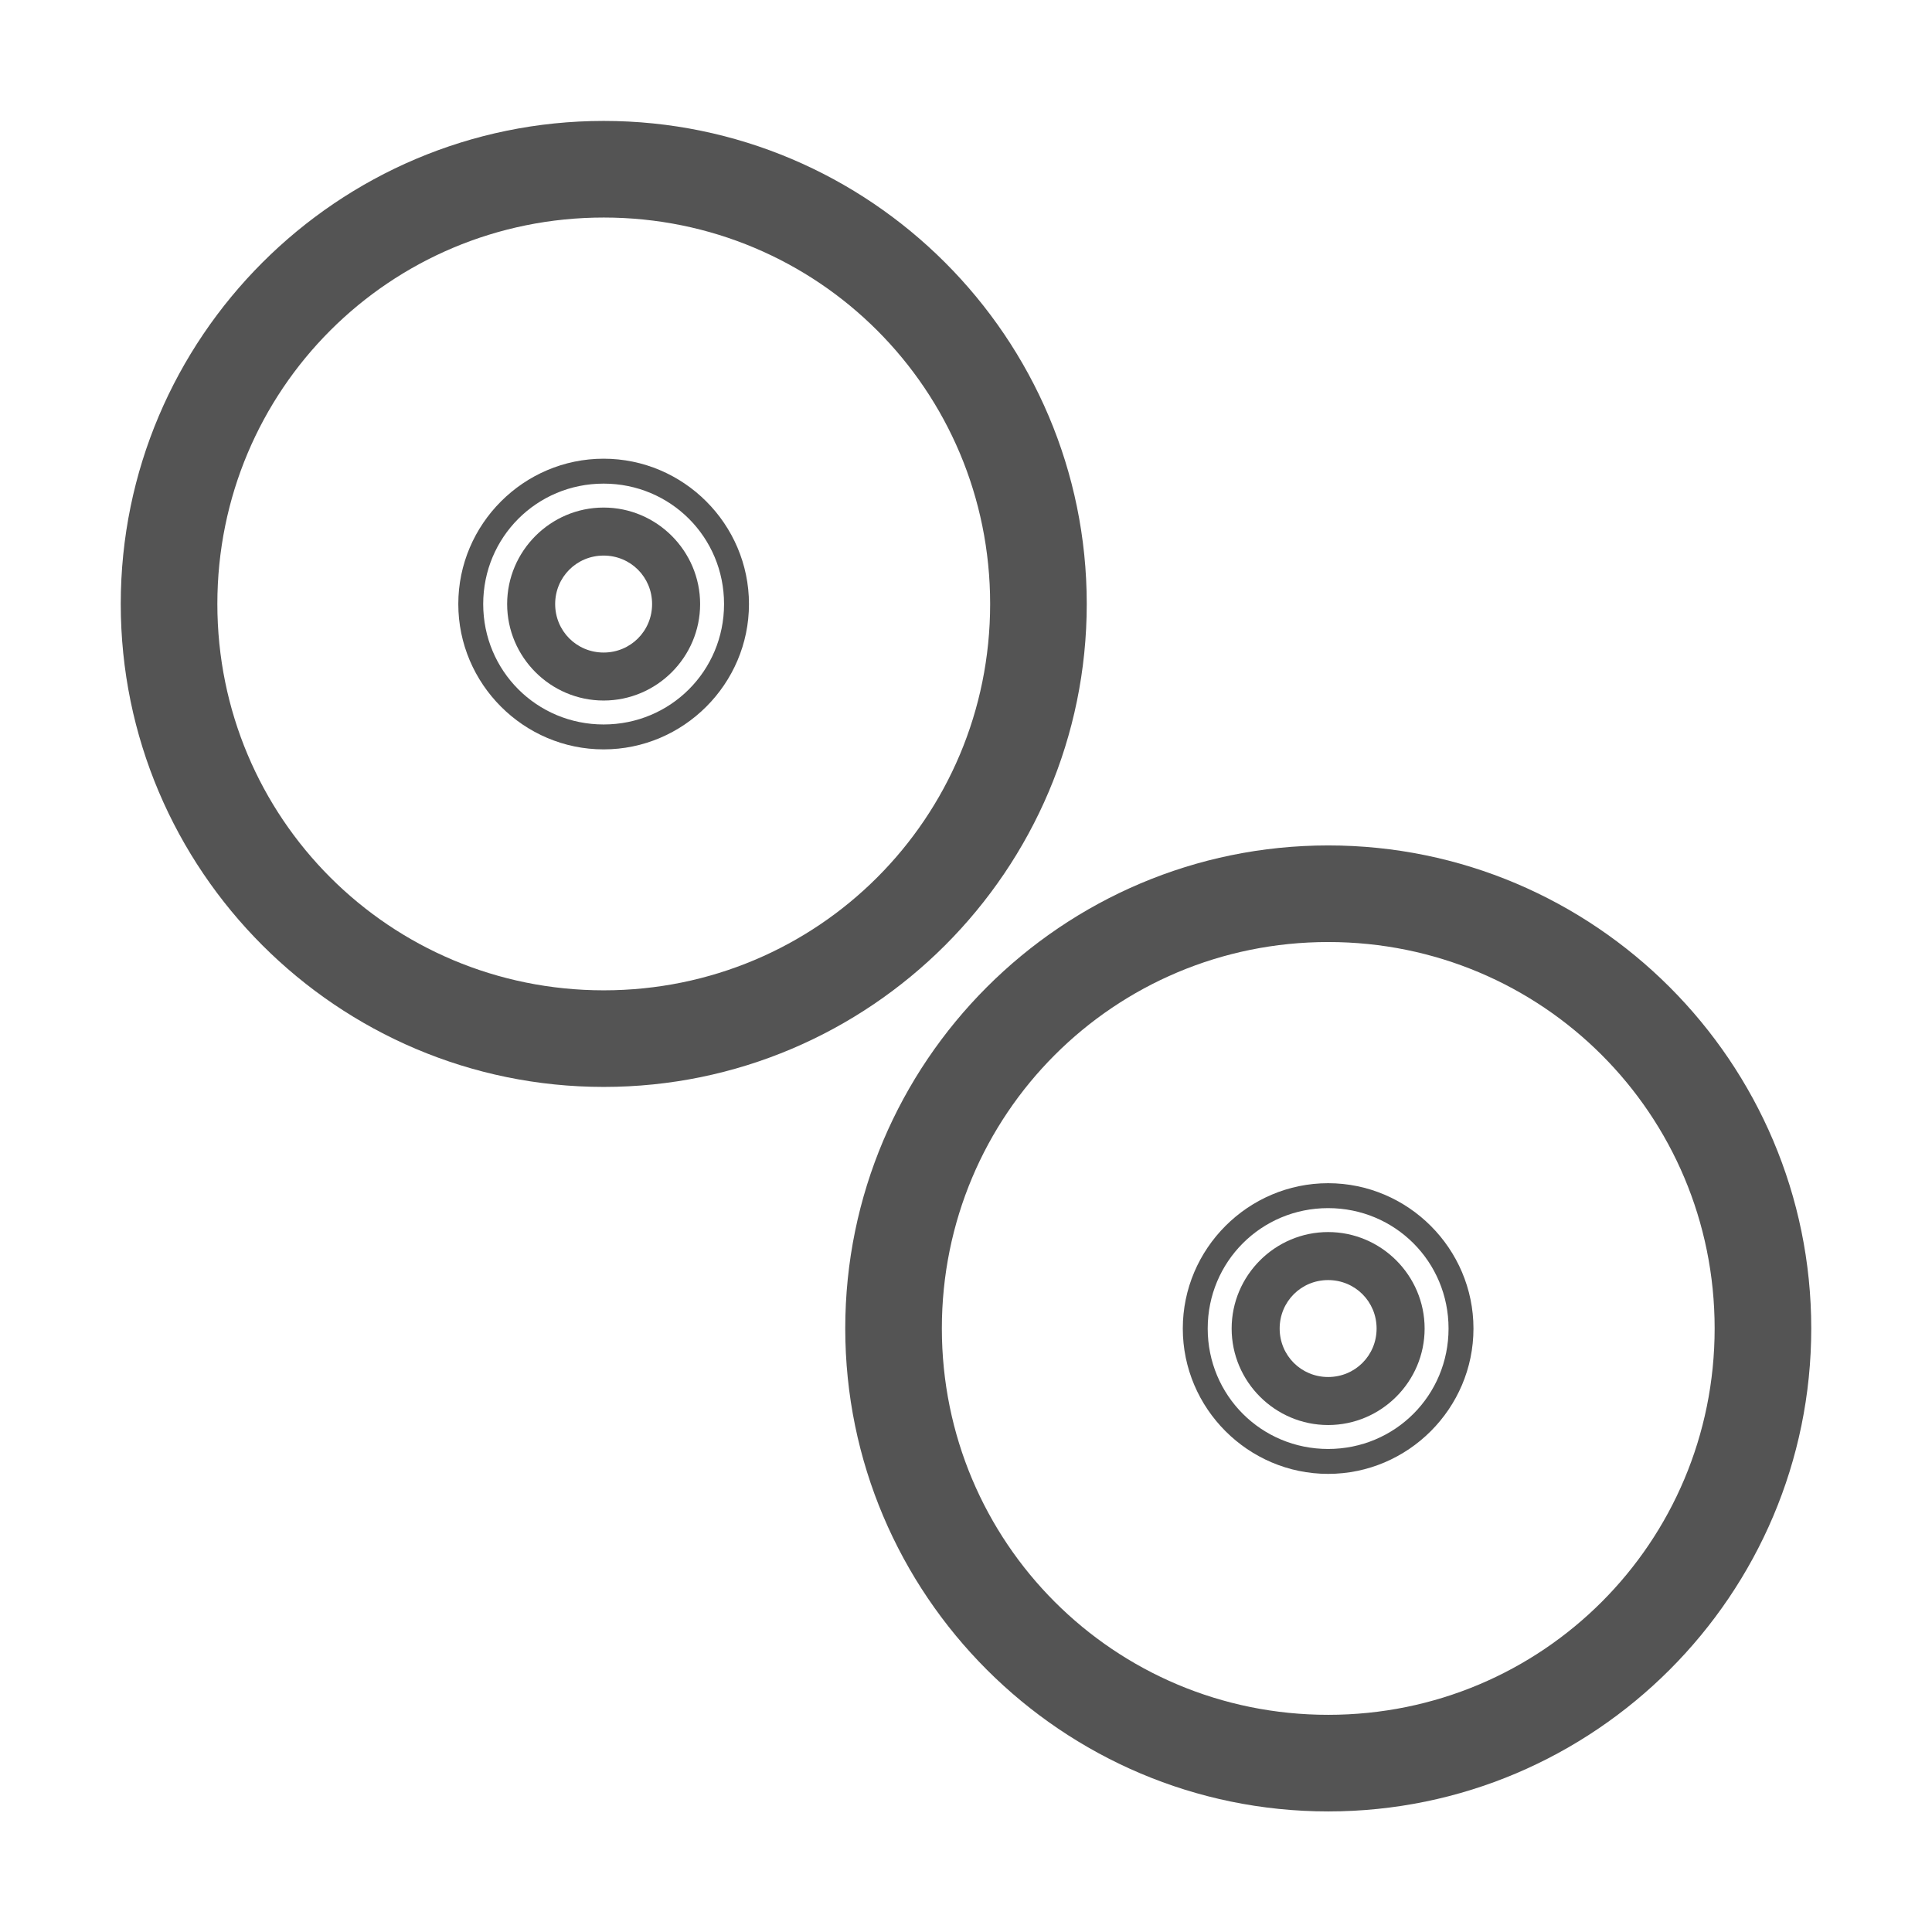 <svg width="256" xmlns="http://www.w3.org/2000/svg" height="256" viewBox="0 0 256 256" xmlns:xlink="http://www.w3.org/1999/xlink">
<g style="fill:#545454">
<path d="M 176 112.023 C 140.715 112.023 112 140.738 112 176.023 C 112 211.309 140.715 240.023 176 240.023 C 211.285 240.023 240 211.309 240 176.023 C 240 140.738 211.285 112.023 176 112.023 Z M 176 124.824 C 204.363 124.824 227.199 147.66 227.199 176.023 C 227.199 204.387 204.363 227.223 176 227.223 C 147.637 227.223 124.801 204.387 124.801 176.023 C 124.801 147.66 147.637 124.824 176 124.824 Z "/>
<path d="M 175.984 156.781 C 165.395 156.781 156.727 165.449 156.727 176.039 C 156.727 186.629 165.395 195.297 175.984 195.297 C 186.574 195.297 195.242 186.629 195.242 176.039 C 195.242 165.449 186.574 156.781 175.984 156.781 Z M 175.984 160.082 C 184.844 160.082 191.941 167.18 191.941 176.039 C 191.941 184.898 184.844 191.996 175.984 191.996 C 167.125 191.996 160.027 184.898 160.027 176.039 C 160.027 167.18 167.125 160.082 175.984 160.082 Z "/>
<path d="M 175.984 163.254 C 168.949 163.254 163.199 169.008 163.199 176.039 C 163.199 183.074 168.949 188.824 175.984 188.824 C 183.02 188.824 188.77 183.074 188.77 176.039 C 188.77 169.008 183.02 163.254 175.984 163.254 Z M 175.984 169.617 C 179.559 169.617 182.406 172.465 182.406 176.039 C 182.406 179.613 179.559 182.461 175.984 182.461 C 172.41 182.461 169.562 179.613 169.562 176.039 C 169.562 172.465 172.41 169.617 175.984 169.617 Z "/>
<path d="M 80 16.023 C 44.715 16.023 16 44.738 16 80.023 C 16 115.309 44.715 144.023 80 144.023 C 115.285 144.023 144 115.309 144 80.023 C 144 44.738 115.285 16.023 80 16.023 Z M 80 28.824 C 108.363 28.824 131.199 51.66 131.199 80.023 C 131.199 108.387 108.363 131.223 80 131.223 C 51.637 131.223 28.801 108.387 28.801 80.023 C 28.801 51.66 51.637 28.824 80 28.824 Z "/>
<path d="M 79.984 60.781 C 69.395 60.781 60.727 69.449 60.727 80.039 C 60.727 90.629 69.395 99.297 79.984 99.297 C 90.574 99.297 99.242 90.629 99.242 80.039 C 99.242 69.449 90.574 60.781 79.984 60.781 Z M 79.984 64.082 C 88.844 64.082 95.941 71.18 95.941 80.039 C 95.941 88.898 88.844 95.996 79.984 95.996 C 71.125 95.996 64.027 88.898 64.027 80.039 C 64.027 71.18 71.125 64.082 79.984 64.082 Z "/>
<path d="M 79.984 67.254 C 72.949 67.254 67.199 73.008 67.199 80.039 C 67.199 87.074 72.949 92.824 79.984 92.824 C 87.02 92.824 92.77 87.074 92.77 80.039 C 92.77 73.008 87.02 67.254 79.984 67.254 Z M 79.984 73.617 C 83.559 73.617 86.406 76.465 86.406 80.039 C 86.406 83.613 83.559 86.465 79.984 86.465 C 76.41 86.465 73.562 83.613 73.562 80.039 C 73.562 76.465 76.41 73.617 79.984 73.617 Z "/>
</g>
</svg>
